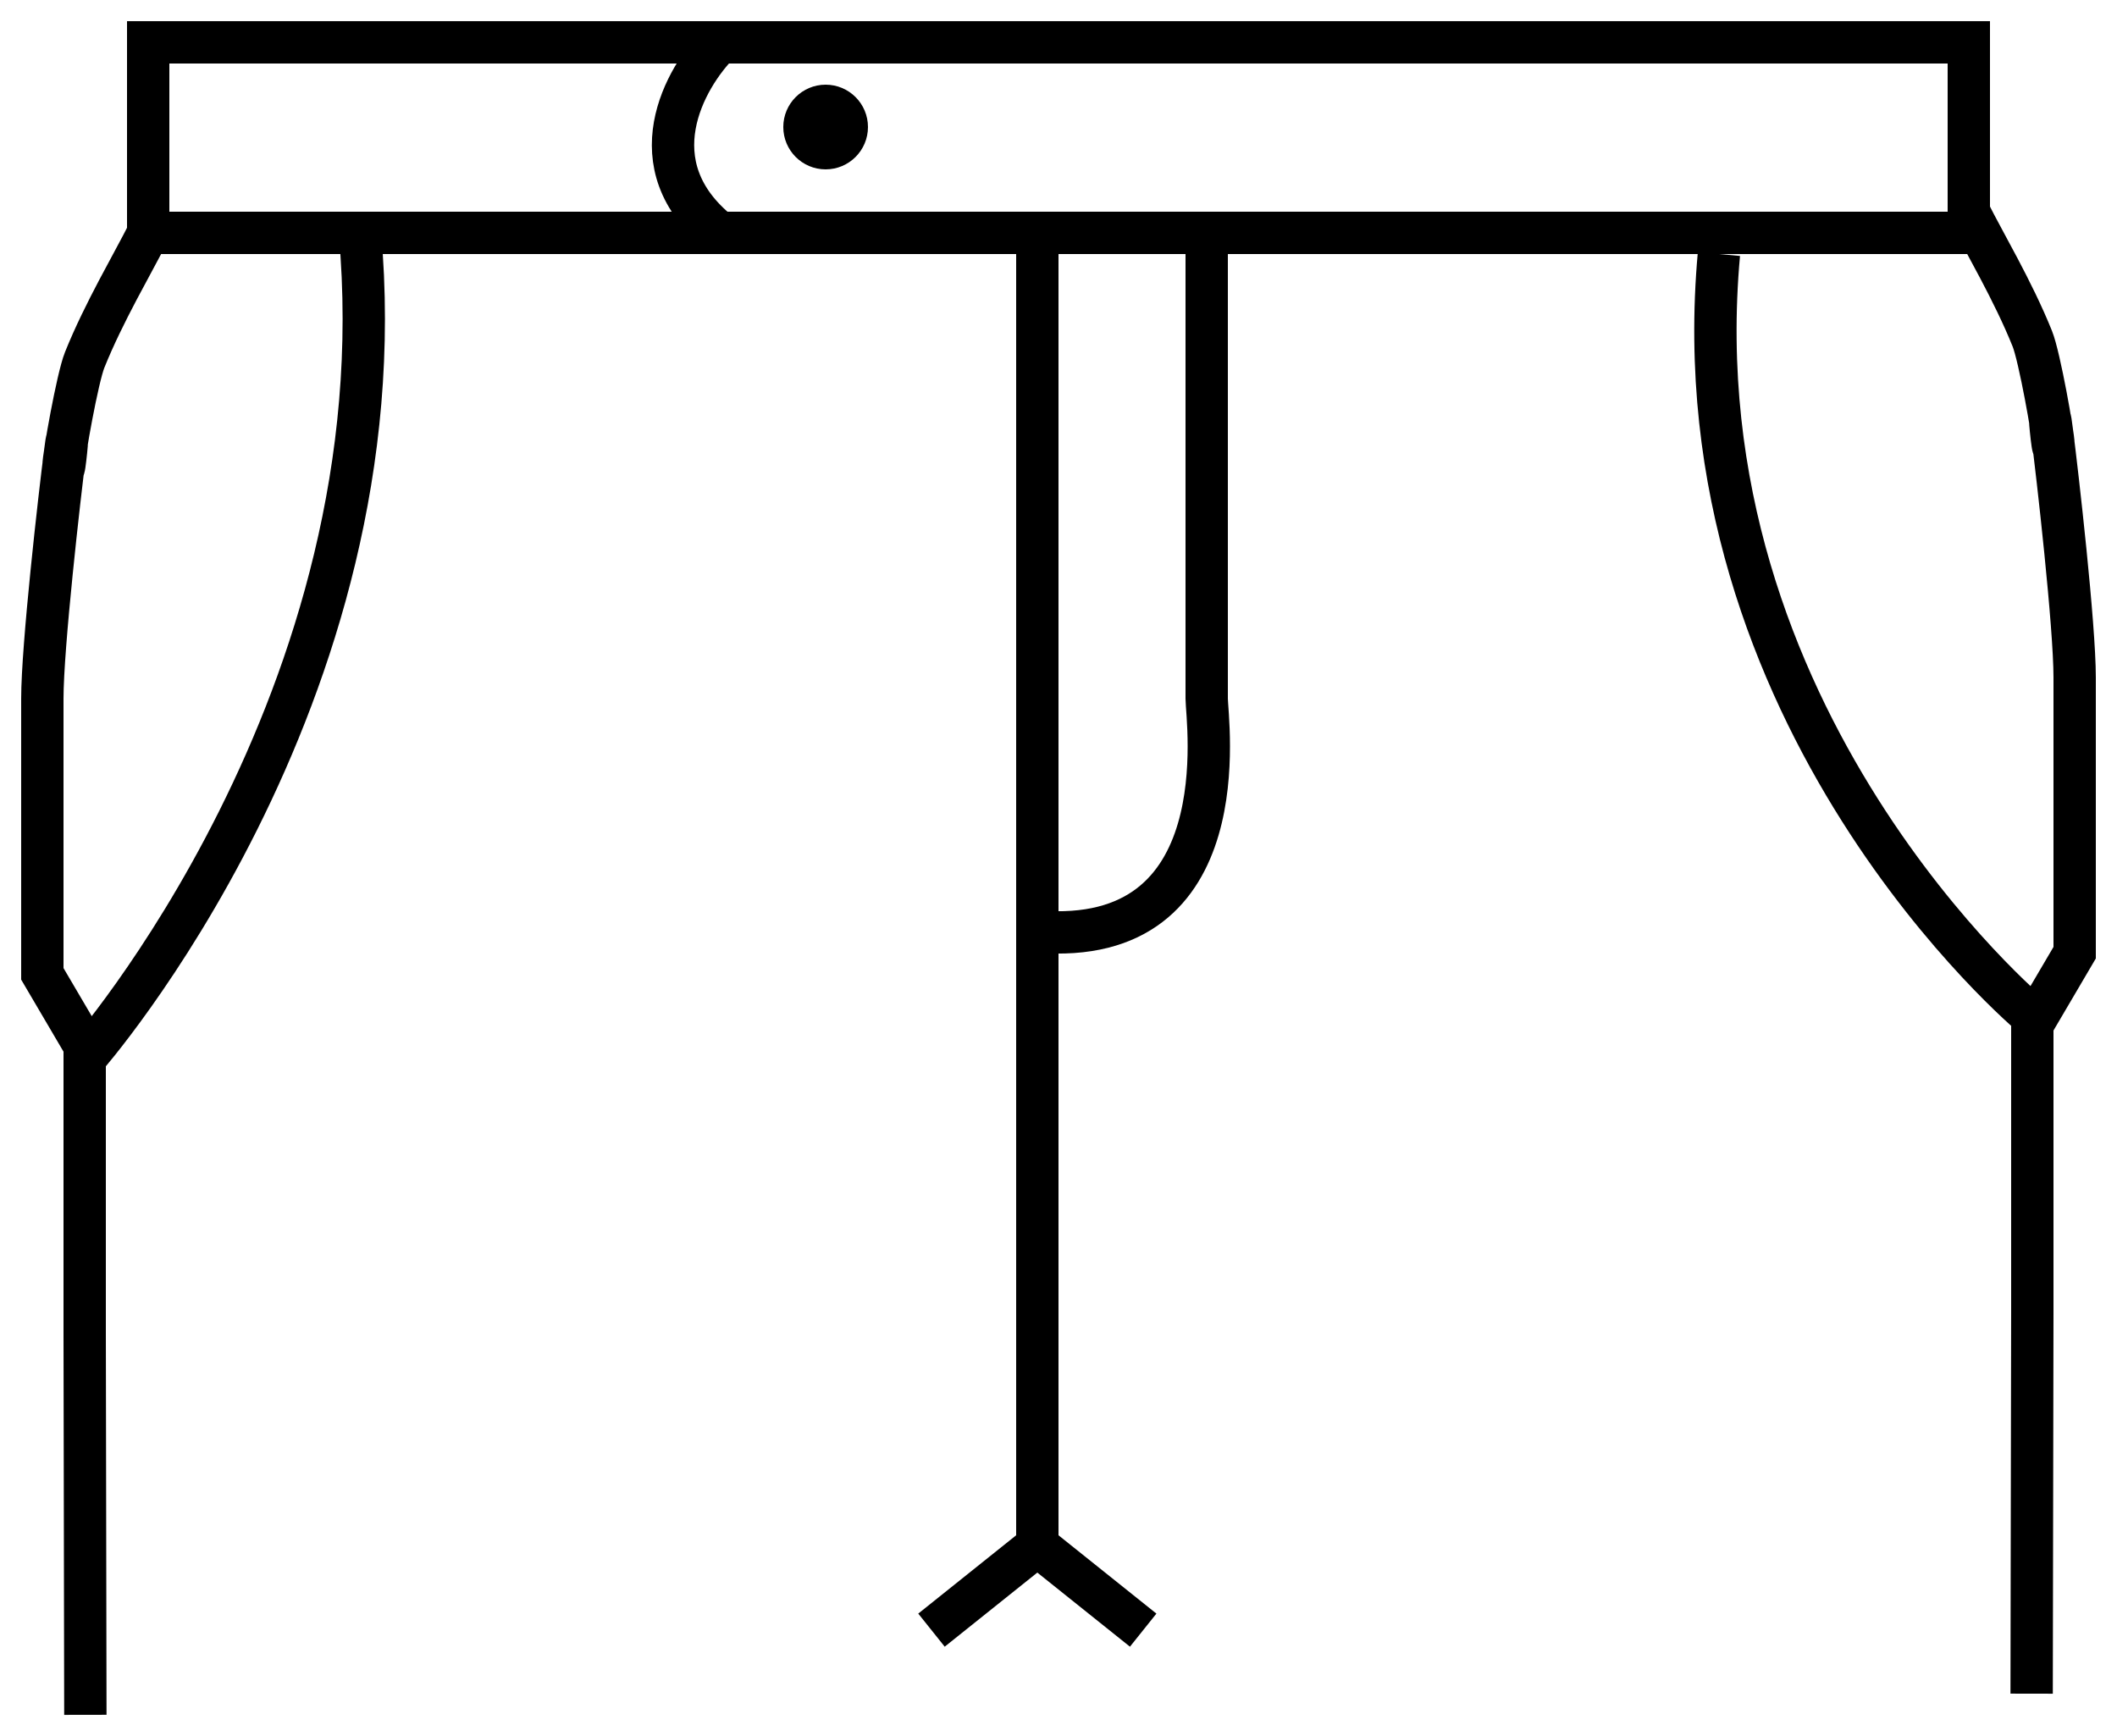 <svg width="50" height="41" viewBox="0 0 50 41" fill="none" xmlns="http://www.w3.org/2000/svg">
<path d="M46.5 1H3.5V5.5H46.5V1Z" stroke="black"/>
<path d="M3.5 5.5C3.136 6.228 2.459 7.359 2 8.5C1.829 8.925 1.5 10.783 1.5 11M1.5 11C1.5 11.349 1.647 9.834 1.54 10.668M1.5 11L1.54 10.668M2.016 40.5L2 31.5V24.5L2.016 24.729L1 23V21.5V21V19V18V16.5C1 15.279 1.401 11.747 1.54 10.668" stroke="black"/>
<path d="M46.5 5C46.864 5.728 47.541 6.859 48 8C48.171 8.425 48.5 10.283 48.5 10.5M48.5 10.5C48.5 10.849 48.353 9.334 48.46 10.168M48.5 10.5L48.46 10.168M47.984 40L48 31V24L47.984 24.229L49 22.5V21V20.5V18.5V17.5V16C49 14.779 48.599 11.247 48.46 10.168" stroke="black"/>
<path d="M8.5 5.5C9.5 16.5 2 25 2 25" stroke="black"/>
<path d="M40.598 6C39.598 17 48 24 48 24" stroke="black"/>
<circle cx="19.5" cy="3" r="1" fill="black"/>
<path d="M17 1C16.166 1.833 15 3.9 17 5.5" stroke="black"/>
<path d="M28.5 5.5V16.5C28.5 17 29.3 22.4 24.5 22" stroke="black"/>
<path d="M24.5 5.5V36.5M24.5 36.5L22 38.5M24.5 36.5L27 38.5" stroke="black"/>
</svg>
